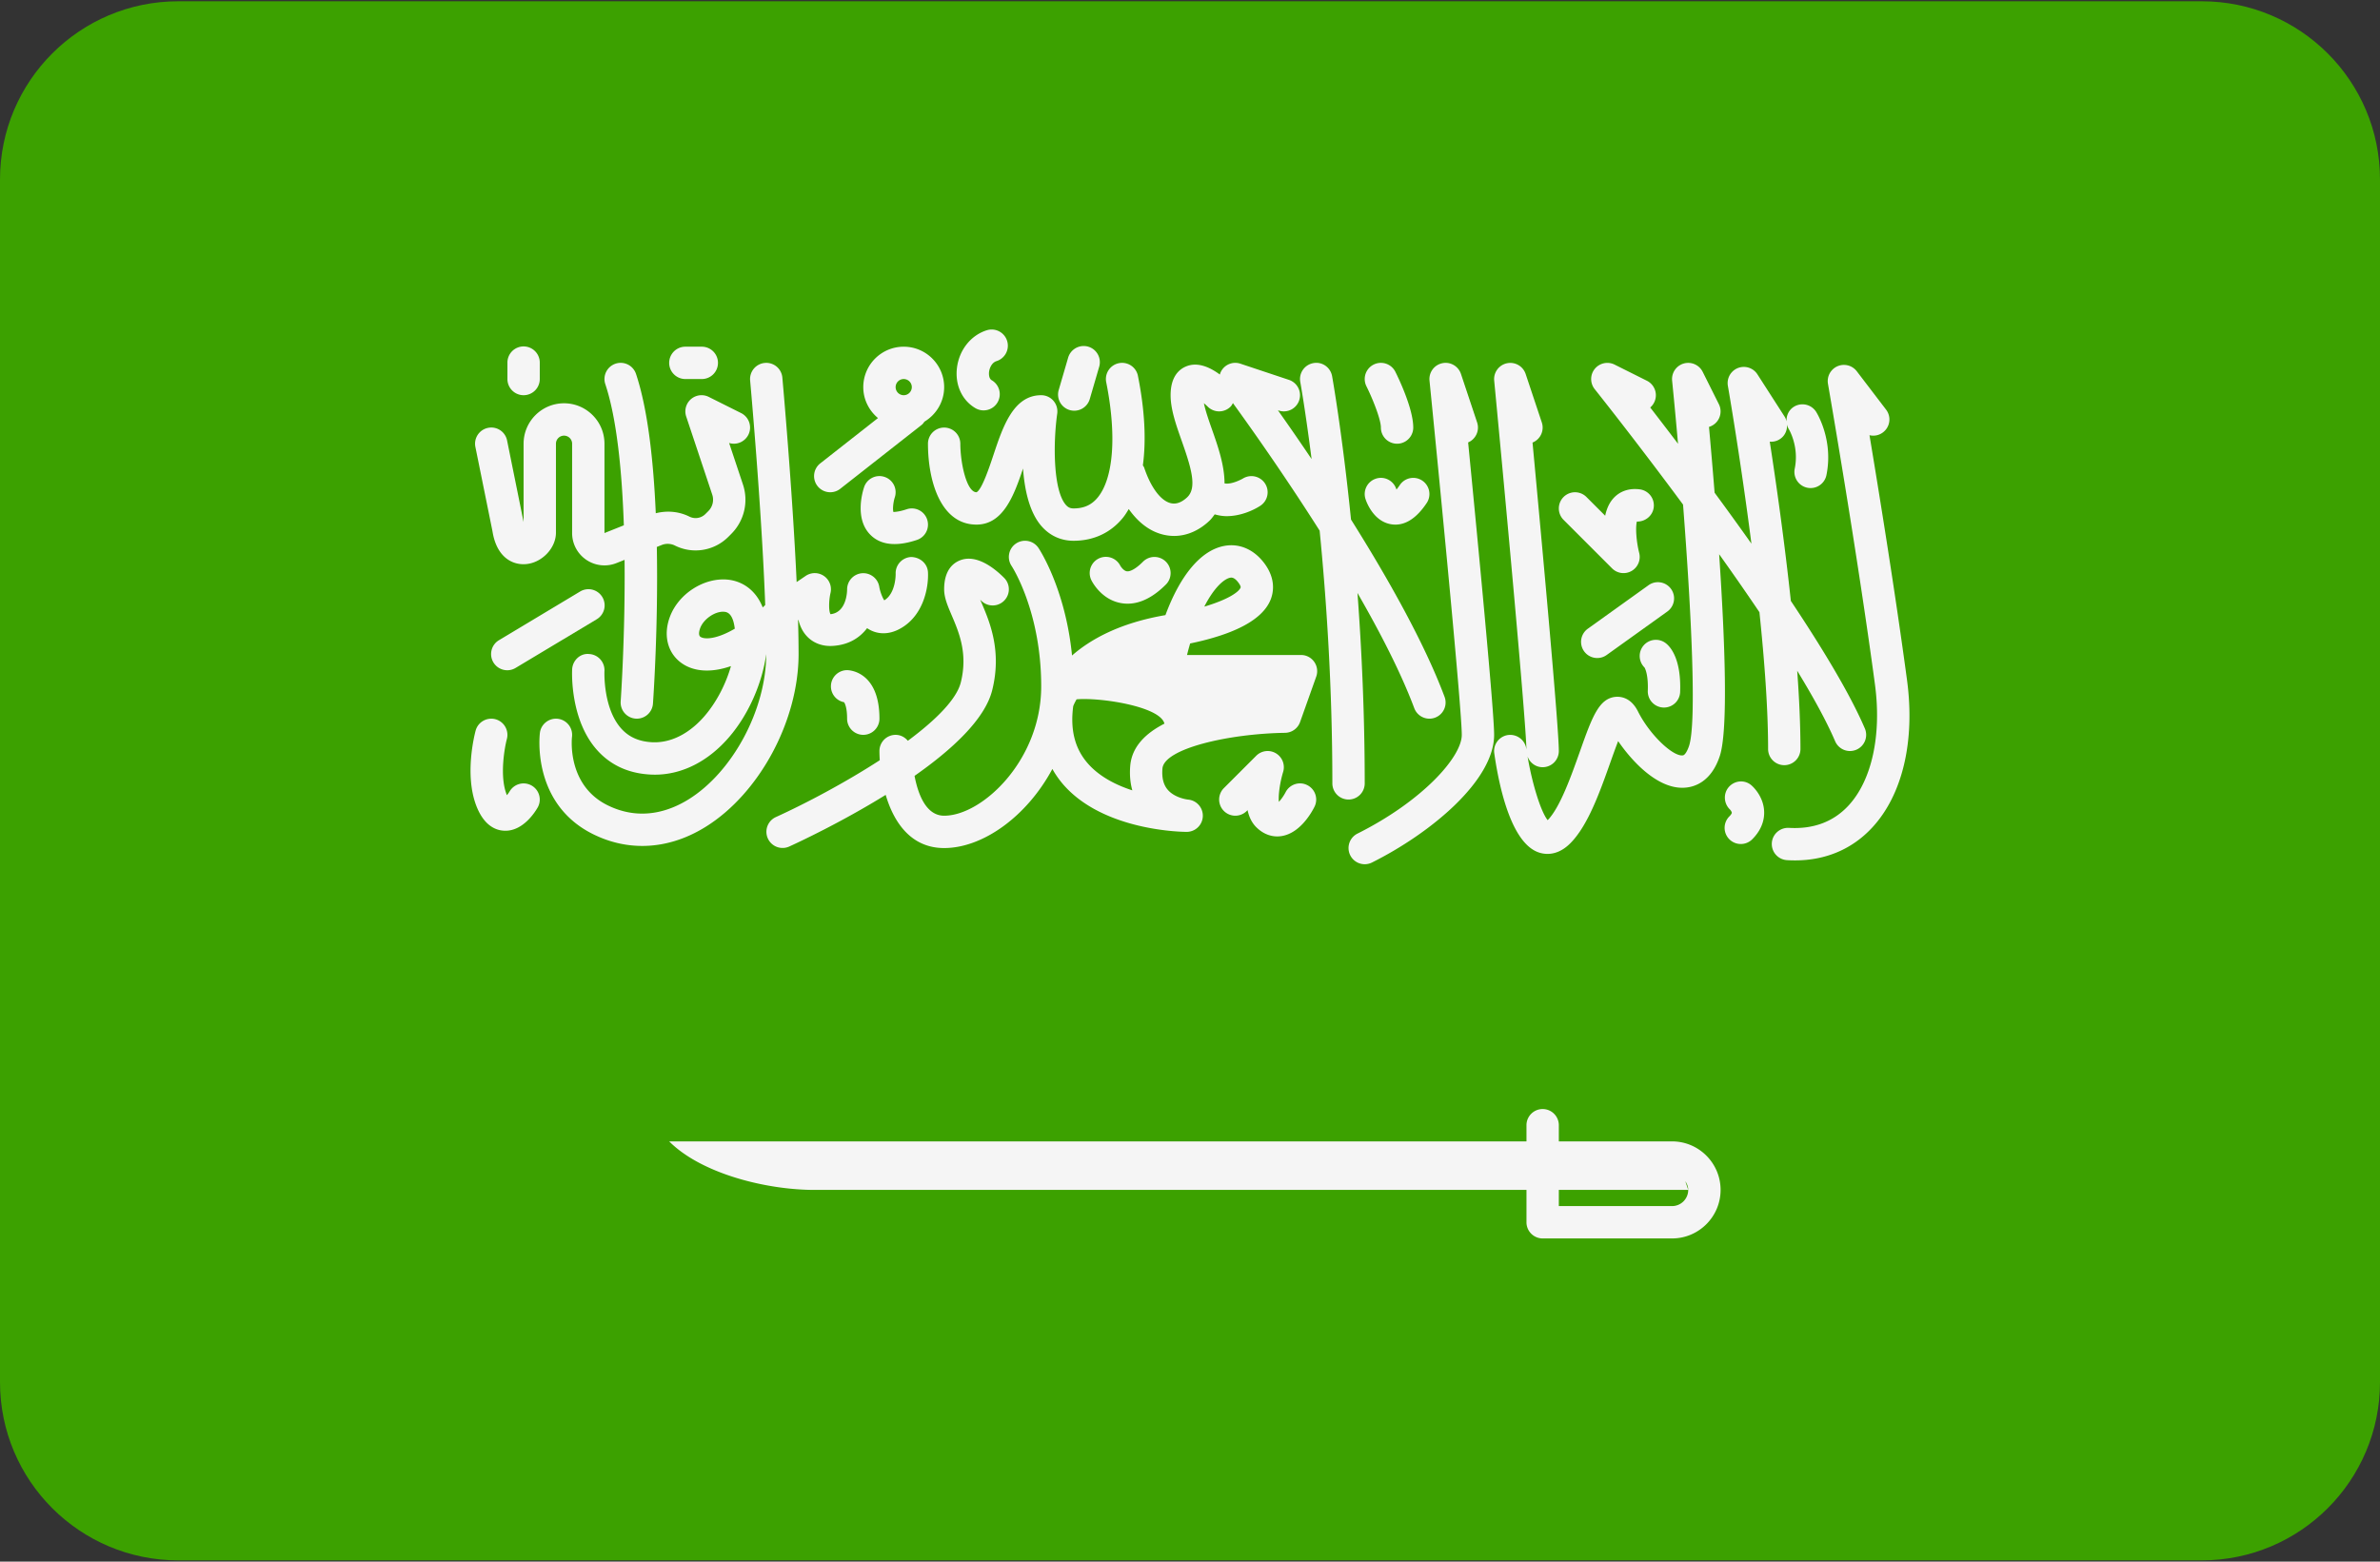 <svg width="512" height="336" xmlns="http://www.w3.org/2000/svg"><rect width="100%" height="100%" fill="#333333" stroke="none"/><g fill="none" fill-rule="evenodd"><path d="M473.655 335.724H38.345C17.167 335.724 0 318.557 0 297.379V38.621C0 17.444 17.167.276 38.345.276h435.31C494.832.276 512 17.443 512 38.621V297.38c0 21.177-17.167 38.344-38.345 38.344z" fill="#3CA100"/><g fill="#F5F5F5"><path d="M105.94 114.278c.87 5.577 4.241 7.327 7.171 7.098 3.456-.268 6.487-3.428 6.487-6.766V95.472c0-.958.78-1.74 1.74-1.74s1.74.781 1.74 1.74v19.22a6.944 6.944 0 0 0 3.057 5.76 6.953 6.953 0 0 0 6.487.699l1.739-.695c.16 16.065-.817 30.184-.835 30.443a3.479 3.479 0 0 0 3.475 3.728 3.48 3.48 0 0 0 3.468-3.232c.081-1.131 1.153-16.594.831-33.715l1.052-.42a3.49 3.49 0 0 1 2.845.119 9.94 9.94 0 0 0 11.474-1.863l.627-.626a10.388 10.388 0 0 0 2.52-10.684l-2.963-8.889a3.494 3.494 0 0 0 4.136-1.77 3.48 3.48 0 0 0-1.556-4.669l-6.959-3.48a3.48 3.48 0 0 0-4.858 4.213l5.599 16.798a3.464 3.464 0 0 1-.84 3.561l-.626.626a2.988 2.988 0 0 1-3.444.557c-2.255-1.127-4.823-1.338-7.232-.724-.489-11.169-1.692-22.291-4.254-29.98a3.476 3.476 0 0 0-4.403-2.199 3.476 3.476 0 0 0-2.2 4.401c2.507 7.519 3.599 18.978 3.987 30.372l-4.166 1.666v-19.22c0-4.798-3.903-8.7-8.7-8.7-4.797 0-8.7 3.902-8.7 8.7v16.845l-3.55-17.535a3.465 3.465 0 0 0-4.1-2.722 3.48 3.48 0 0 0-2.72 4.102l3.671 18.119zM112.64 85.033a3.48 3.48 0 0 0 3.479-3.48v-3.479a3.48 3.48 0 1 0-6.959 0v3.479a3.48 3.48 0 0 0 3.48 3.48zM147.437 81.553h3.48a3.48 3.48 0 1 0 0-6.959h-3.48a3.479 3.479 0 1 0 0 6.959z"/><path d="M124.768 127.286l-17.399 10.44a3.48 3.48 0 1 0 3.582 5.967l17.399-10.44a3.48 3.48 0 1 0-3.582-5.967z"/><path d="M171.681 133.441l.082-.055c.292 1.176.793 2.314 1.606 3.27 1.414 1.665 3.534 2.502 5.93 2.304 3.399-.248 5.709-1.801 7.239-3.806.233.16.478.306.734.435 1.881.948 4.056.876 6.127-.198 5.259-2.708 6.392-8.974 6.232-12.25-.094-1.91-1.718-3.258-3.623-3.296a3.492 3.492 0 0 0-3.33 3.613c.001.044.079 4.173-2.445 5.706-.412-.574-.9-1.866-1.084-2.933-.294-1.791-1.939-3.038-3.709-2.895a3.49 3.49 0 0 0-3.204 3.469c-.001.506-.114 4.972-3.561 5.345-.401-.547-.408-2.851-.013-4.554a3.48 3.48 0 0 0-5.342-3.683l-1.942 1.321c-.922-20.18-3.047-43.695-3.073-43.996a3.468 3.468 0 0 0-3.78-3.15 3.48 3.48 0 0 0-3.151 3.783c.03.322 2.488 27.529 3.245 48.306-.178.169-.361.354-.535.516-1.376-3.469-4.104-5.655-7.617-5.987-4.958-.438-10.33 2.936-12.256 7.755-1.66 4.146-.615 8.221 2.66 10.378 2.355 1.553 5.909 2.042 10.378.476-1.091 3.833-3.078 7.721-5.66 10.728-2.313 2.695-6.175 5.804-11.117 5.665-2.877-.113-5.087-1.054-6.758-2.881-4.029-4.401-3.682-12.366-3.679-12.451a3.479 3.479 0 0 0-3.283-3.657c-1.929-.204-3.561 1.363-3.667 3.283-.024.441-.529 10.909 5.464 17.491 2.95 3.245 6.869 4.982 11.649 5.169.233.01.466.013.7.013 5.821 0 11.469-2.855 15.968-8.098 4.232-4.928 7.106-11.622 7.968-17.836-.011 11.904-7.185 25.33-16.696 31.245-4.039 2.508-10.336 4.771-17.429 1.274-8.744-4.316-7.702-14.31-7.656-14.718a3.478 3.478 0 0 0-3.021-3.884c-1.898-.231-3.648 1.111-3.884 3.021-.078.622-1.75 15.292 11.482 21.82 3.399 1.678 6.953 2.511 10.535 2.511 4.601 0 9.245-1.376 13.647-4.115 11.58-7.198 19.985-22.836 19.985-37.183a268.074 268.074 0 0 0-.116-7.271zm-20.982 3.587c-.622-.412-.136-1.726-.031-1.987.733-1.835 3.025-3.422 4.856-3.422.094 0 .189.003.28.013.445.041 1.626.153 2.134 2.78.054.279.1.564.136.856-3.878 2.277-6.478 2.349-7.375 1.76z" fill-rule="nonzero"/><path d="M114.397 169.033a3.487 3.487 0 0 0-4.758 1.234c-.16.268-.372.561-.588.825a5.713 5.713 0 0 1-.113-.286c-1.451-3.871-.418-9.834.104-11.806a3.484 3.484 0 0 0-2.468-4.255c-1.852-.476-3.757.605-4.255 2.461-.253.941-2.392 9.389.102 16.043 1.597 4.255 4.049 5.329 5.826 5.474.158.013.314.02.469.02 3.746 0 6.239-3.775 6.933-4.972a3.472 3.472 0 0 0-1.252-4.738z"/><path d="M178.612 105.911c.753 0 1.511-.242 2.147-.744l17.543-13.773c.242-.19.397-.439.574-.673 2.526-1.524 4.236-4.268 4.236-7.427 0-4.798-3.903-8.7-8.7-8.7-4.797 0-8.7 3.901-8.7 8.7 0 2.685 1.248 5.058 3.164 6.655l-12.417 9.748a3.478 3.478 0 0 0 2.153 6.214zm15.802-24.358c.96 0 1.74.781 1.74 1.74s-.78 1.74-1.74 1.74-1.74-.781-1.74-1.74.78-1.74 1.74-1.74z" fill-rule="nonzero"/><path d="M190.295 102.612a3.474 3.474 0 0 0-4.403 2.199c-.372 1.114-2.055 6.855 1.356 10.262 1.323 1.325 3.063 1.988 5.199 1.985 1.428 0 3.031-.292 4.807-.887a3.476 3.476 0 0 0 2.2-4.401 3.474 3.474 0 0 0-4.403-2.199c-1.944.646-2.766.541-2.841.608-.205-.516-.07-2.07.287-3.181a3.473 3.473 0 0 0-2.202-4.386zM230.121 88.227a3.48 3.48 0 0 0 4.316-2.366l2.03-6.959a3.482 3.482 0 0 0-2.365-4.316 3.482 3.482 0 0 0-4.316 2.365l-2.03 6.959a3.48 3.48 0 0 0 2.365 4.317zM209.838 87.819a3.475 3.475 0 0 0 4.76-1.246 3.479 3.479 0 0 0-1.247-4.76c-.7-.408-.605-1.56-.579-1.788.104-.914.649-2.029 1.597-2.325a3.479 3.479 0 0 0 2.289-4.356 3.487 3.487 0 0 0-4.359-2.291c-3.469 1.08-5.998 4.292-6.443 8.18-.412 3.618 1.114 6.908 3.982 8.586zM182.234 144.189a3.48 3.48 0 0 0-.653 6.898c.183.268.652 1.19.652 3.541a3.48 3.48 0 1 0 6.96 0c.001-10.32-6.675-10.439-6.959-10.439zM241.27 129.78c.437.072.872.106 1.309.106 2.734 0 5.496-1.379 8.232-4.115a3.478 3.478 0 1 0-4.92-4.92c-2.081 2.083-3.201 2.127-3.488 2.062-.664-.095-1.266-.962-1.4-1.199a3.479 3.479 0 1 0-6.203 3.153c.214.431 2.224 4.223 6.47 4.913zM300.419 105.326a4.283 4.283 0 0 1-.06-.153c-.617-1.807-2.588-2.79-4.392-2.175a3.476 3.476 0 0 0-2.202 4.401c.271.815 1.822 4.907 5.662 5.423.256.034.512.051.765.051 2.411 0 4.673-1.56 6.73-4.646a3.48 3.48 0 0 0-.966-4.825 3.478 3.478 0 0 0-4.825.966c-.275.411-.513.724-.712.958z"/><path d="M293.587 168.547c0-14.839-.652-28.76-1.558-40.958 4.941 8.569 9.386 17.228 12.218 24.782a3.48 3.48 0 0 0 6.517-2.446c-4.405-11.742-12.321-25.726-20.124-38.14-1.902-18.745-4.032-30.643-4.07-30.855-.343-1.892-2.151-3.17-4.045-2.801a3.479 3.479 0 0 0-2.802 4.044c.028.151 1.124 6.28 2.434 16.595a561.242 561.242 0 0 0-7.242-10.492l.17.054a3.475 3.475 0 0 0 4.403-2.198 3.477 3.477 0 0 0-2.2-4.401l-10.44-3.48a3.46 3.46 0 0 0-3.923 1.265c-.237.33-.399.692-.509 1.067-2.083-1.54-4.755-2.793-7.263-1.742-1.517.629-3.325 2.212-3.325 6.191 0 3.055 1.165 6.358 2.401 9.858 2.049 5.804 3.332 10.072 1.162 12.108-1.199 1.124-2.398 1.549-3.566 1.254-2.146-.544-4.27-3.402-5.685-7.646-.062-.184-.19-.318-.278-.483.732-5.39.413-11.884-1.062-19.253a3.469 3.469 0 0 0-4.095-2.729 3.478 3.478 0 0 0-2.729 4.095c2.272 11.363 1.59 20.634-1.823 24.797-1.32 1.611-2.974 2.358-5.204 2.358-.705 0-1.186-.224-1.665-.775-2.745-3.164-2.734-13.372-1.848-19.615a3.48 3.48 0 0 0-3.446-3.969c-5.987 0-8.258 6.809-10.261 12.818-.878 2.641-2.516 7.551-3.658 8.061-2.106 0-3.468-6.185-3.48-10.443a3.481 3.481 0 0 0-3.48-3.473h-.006a3.476 3.476 0 0 0-3.475 3.477c0 8.026 2.734 17.399 10.44 17.399 5.738 0 8.062-6.252 10.008-12.064.338 4.621 1.382 9.409 3.947 12.366 1.803 2.08 4.196 3.177 6.924 3.177 4.296 0 7.955-1.696 10.585-4.904.477-.58.887-1.247 1.292-1.92 2.02 2.873 4.499 4.767 7.292 5.472.819.207 1.643.312 2.458.312 2.686 0 5.311-1.108 7.578-3.239.471-.442.803-.927 1.162-1.404.851.243 1.714.387 2.571.387 2.819 0 5.533-1.135 7.217-2.216a3.472 3.472 0 0 0 1.054-4.785 3.49 3.49 0 0 0-4.791-1.084c-.03.014-2.354 1.35-3.939 1.037.004-3.815-1.376-7.866-2.636-11.435-.717-2.033-1.452-4.115-1.8-5.817.287.242.567.493.818.737a3.477 3.477 0 0 0 4.919 0c.225-.225.355-.498.505-.761 3.607 4.969 11.026 15.411 18.657 27.447 1.457 14.795 2.735 33.668 2.735 54.368a3.48 3.48 0 0 0 3.48 3.48 3.477 3.477 0 0 0 3.481-3.478zM297.067 91.992a3.48 3.48 0 1 0 6.96 0c0-4.095-3.204-10.711-3.847-11.996a3.479 3.479 0 1 0-6.225 3.113c1.255 2.511 3.112 7.068 3.112 8.883zM281.233 168.928c-1.706-.87-3.802-.18-4.671 1.533a9.975 9.975 0 0 1-1.442 2.066c-.154-1.383.214-4.146.916-6.436a3.484 3.484 0 0 0-1.536-4.003 3.474 3.474 0 0 0-4.252.52l-6.959 6.959a3.478 3.478 0 1 0 4.92 4.92l.177-.177c.301 1.397.877 2.671 1.863 3.657 1.304 1.305 2.881 1.995 4.521 1.995.318 0 .637-.028.957-.078 3.942-.639 6.396-4.985 7.054-6.301a3.472 3.472 0 0 0-1.548-4.655z"/><path d="M279.885 140.926H255.36c.217-.866.441-1.693.67-2.477 9.78-2.033 15.593-5.19 17.302-9.402.591-1.461 1.208-4.414-1.309-7.809-2.269-3.059-5.471-4.431-8.797-3.752-4.945 1.002-9.35 6.33-12.512 14.86-9.824 1.682-16.111 5.208-20.092 8.689-1.412-14.26-6.948-22.731-7.217-23.134a3.477 3.477 0 0 0-4.825-.966 3.481 3.481 0 0 0-.966 4.825c.063.095 6.375 9.749 6.375 25.908 0 15.883-12.665 27.838-20.878 27.838-3.907 0-5.618-4.644-6.369-8.572 8.042-5.636 15.138-12.158 16.705-18.424 2.121-8.479-.548-14.728-2.314-18.863a39.61 39.61 0 0 1-.258-.605c.075.068.146.139.217.207a3.478 3.478 0 1 0 4.919-4.92c-2.034-2.036-5.984-5.234-9.575-3.732-1.517.629-3.326 2.212-3.326 6.191 0 1.798.751 3.554 1.621 5.593 1.567 3.667 3.516 8.231 1.963 14.442-.919 3.676-5.433 8.135-11.39 12.563-.639-.764-1.561-1.277-2.633-1.277h-.006a3.478 3.478 0 0 0-3.475 3.477c0 .626.028 1.295.068 1.982-7.447 4.823-15.874 9.287-22.388 12.249a3.48 3.48 0 0 0 2.881 6.335c1.956-.889 11.243-5.216 20.783-11.128 1.757 5.965 5.48 11.441 12.575 11.441 8.348 0 17.818-6.826 23.284-17.017a20.254 20.254 0 0 0 2.322 3.322c8.759 10.1 25.867 10.215 26.591 10.215a3.48 3.48 0 0 0 .249-6.949c-.028-.003-2.801-.309-4.343-2.111-.931-1.088-1.303-2.582-1.139-4.57.356-4.288 14.189-7.494 26.38-7.683a3.484 3.484 0 0 0 3.226-2.314l3.48-9.786a3.474 3.474 0 0 0-.437-3.17 3.456 3.456 0 0 0-2.837-1.476zm-15.274-16.617c.066-.013.154-.034.265-.034.333 0 .858.163 1.558 1.108.132.177.556.781.449 1.047-.399.985-2.802 2.613-7.808 4.088 2.202-4.296 4.355-5.971 5.536-6.209zm-21.015 45.743c-3.535-1.149-7.138-2.97-9.632-5.855-2.741-3.17-3.753-7.18-3.089-12.254.1-.267.328-.792.726-1.475 4.9-.449 17.991 1.483 18.898 5.231-4.038 2.061-7.012 4.959-7.356 9.079-.173 2.067.038 3.817.453 5.274z" fill-rule="nonzero"/><path d="M317.768 90.891l-3.48-10.44c-.561-1.678-2.303-2.681-4.029-2.301a3.477 3.477 0 0 0-2.735 3.748c2.401 24.012 6.943 70.839 6.943 76.209 0 4.822-8.577 14.316-22.435 21.246a3.479 3.479 0 0 0 1.56 6.592c.522 0 1.054-.119 1.553-.367 12.659-6.33 26.282-17.626 26.282-27.471 0-5.142-3.556-42.134-5.593-62.914a3.483 3.483 0 0 0 1.934-4.302zM346.803 122.291a3.477 3.477 0 0 0 4.181.564 3.485 3.485 0 0 0 1.652-3.884c-.623-2.446-.831-5.505-.501-6.755 1.743.054 3.361-1.186 3.617-2.984a3.48 3.48 0 0 0-2.952-3.938c-2.301-.312-4.321.363-5.732 1.933-.914 1.02-1.458 2.328-1.753 3.735l-4.03-4.03a3.478 3.478 0 1 0-4.92 4.92l10.438 10.439zM354.631 125.92l-13.049 9.352a3.48 3.48 0 0 0-.802 4.856 3.476 3.476 0 0 0 2.833 1.451c.702 0 1.41-.211 2.024-.652l13.049-9.352a3.482 3.482 0 0 0 .802-4.856c-1.122-1.564-3.3-1.928-4.857-.799zM353.475 139.006a3.48 3.48 0 0 0 .305 4.615c.149.252.828 1.583.705 5.009a3.48 3.48 0 0 0 3.48 3.605 3.482 3.482 0 0 0 3.477-3.354c.253-7.102-2.071-9.698-3.082-10.484a3.48 3.48 0 0 0-4.885.609z"/><path d="M383.843 164.632a3.479 3.479 0 0 0 3.48-3.48c0-5.134-.264-10.866-.695-16.829 3.451 5.654 6.317 10.867 8.155 15.154a3.473 3.473 0 0 0 4.569 1.828 3.478 3.478 0 0 0 1.826-4.567c-3.186-7.435-9.14-17.283-15.921-27.45-1.365-12.772-3.148-25.287-4.534-34.264a3.36 3.36 0 0 0 2.173-.541c1.099-.704 1.614-1.927 1.54-3.144.089.342.185.685.385 1 .023.034 2.26 3.727 1.268 8.52a3.48 3.48 0 0 0 6.816 1.407c1.571-7.602-2.058-13.419-2.212-13.664a3.49 3.49 0 0 0-4.806-1.067c-1.103.703-1.625 1.927-1.554 3.147-.09-.344-.19-.69-.392-1.005l-5.873-9.134a3.48 3.48 0 0 0-6.355 2.484c.049.274 2.708 15.544 5.065 33.949a739.345 739.345 0 0 0-7.922-10.966c-.42-5.265-.842-10.132-1.207-14.157a3.48 3.48 0 0 0 2.123-4.893l-3.48-6.959a3.484 3.484 0 0 0-4.079-1.788 3.483 3.483 0 0 0-2.496 3.69c.415 4.153.847 8.75 1.271 13.579a980.696 980.696 0 0 0-5.98-7.806 3.48 3.48 0 0 0-.712-5.753l-6.959-3.48a3.487 3.487 0 0 0-4.263.925 3.482 3.482 0 0 0-.01 4.363c.188.234 8.756 10.974 19.005 24.836 1.778 22.991 2.962 46.908 1.29 51.922-.306.918-.84 1.998-1.341 2.036-2.103.292-7.123-4.41-9.644-9.45-1.453-2.902-3.543-3.204-4.661-3.154-3.74.231-5.199 4.346-7.851 11.816-1.901 5.352-4.263 12.006-6.915 14.728-1.437-1.756-3.295-7.646-4.327-13.7.484 1.338 1.738 2.306 3.243 2.306a3.478 3.478 0 0 0 3.48-3.479c0-5.19-3.629-44.711-5.656-66.37a3.478 3.478 0 0 0 1.998-4.326l-3.48-10.44a3.481 3.481 0 0 0-6.766 1.431c2.365 24.824 6.799 72.772 6.937 79.39-.009-.06-.021-.118-.029-.178-.27-1.903-2.046-3.208-3.937-2.953a3.483 3.483 0 0 0-2.952 3.938c1.016 7.113 3.613 19.342 9.593 21.334.472.16 1.108.302 1.854.302 1.372 0 3.115-.486 4.897-2.27 3.79-3.789 6.355-11.014 8.618-17.385.512-1.441 1.117-3.147 1.687-4.608 3.192 4.662 8.763 10.466 14.406 10.012 1.984-.142 5.593-1.209 7.449-6.776 1.85-5.551 1.119-24.91-.128-43.445a574.57 574.57 0 0 1 8.667 12.472c1.086 10.421 1.863 20.861 1.863 29.436a3.478 3.478 0 0 0 3.479 3.476z"/><path d="M410.251 146.329c-2.465-18.364-5.899-39.637-8.074-52.693a3.423 3.423 0 0 0 2.915-.619 3.476 3.476 0 0 0 .655-4.876l-6.307-8.265a3.482 3.482 0 0 0-6.195 2.709c.063.356 6.268 36.078 10.106 64.668 1.466 10.925-.674 20.689-5.729 26.112-3.249 3.484-7.554 5.06-12.764 4.757-1.913-.102-3.572 1.338-3.692 3.255a3.479 3.479 0 0 0 3.254 3.69 26.94 26.94 0 0 0 1.741.054c6.562 0 12.257-2.405 16.551-7.014 6.559-7.032 9.307-18.617 7.539-31.778zM371.97 169.268c-1.279 1.389-1.181 3.578.172 4.889.189.183.415.544.416.721.001.098-.139.391-.526.778a3.478 3.478 0 0 0 2.461 5.94c.89 0 1.781-.34 2.461-1.02 2.207-2.206 2.612-4.445 2.562-5.937-.107-3.211-2.294-5.284-2.731-5.668-1.422-1.236-3.537-1.087-4.815.297z"/><path d="M359.703 245.58h-24.358v-3.48a3.48 3.48 0 1 0-6.96 0v3.48H143.957c6.959 6.959 20.878 10.44 31.318 10.44h153.11v6.959a3.48 3.48 0 0 0 3.48 3.48h27.838c5.757 0 10.44-4.683 10.44-10.44-.001-5.756-4.683-10.439-10.44-10.439zm0 13.919h-24.359v-3.48h27.838l-.625-1.873c.362.548.625 1.167.625 1.873a3.482 3.482 0 0 1-3.479 3.48z" fill-rule="nonzero"/></g></g></svg>